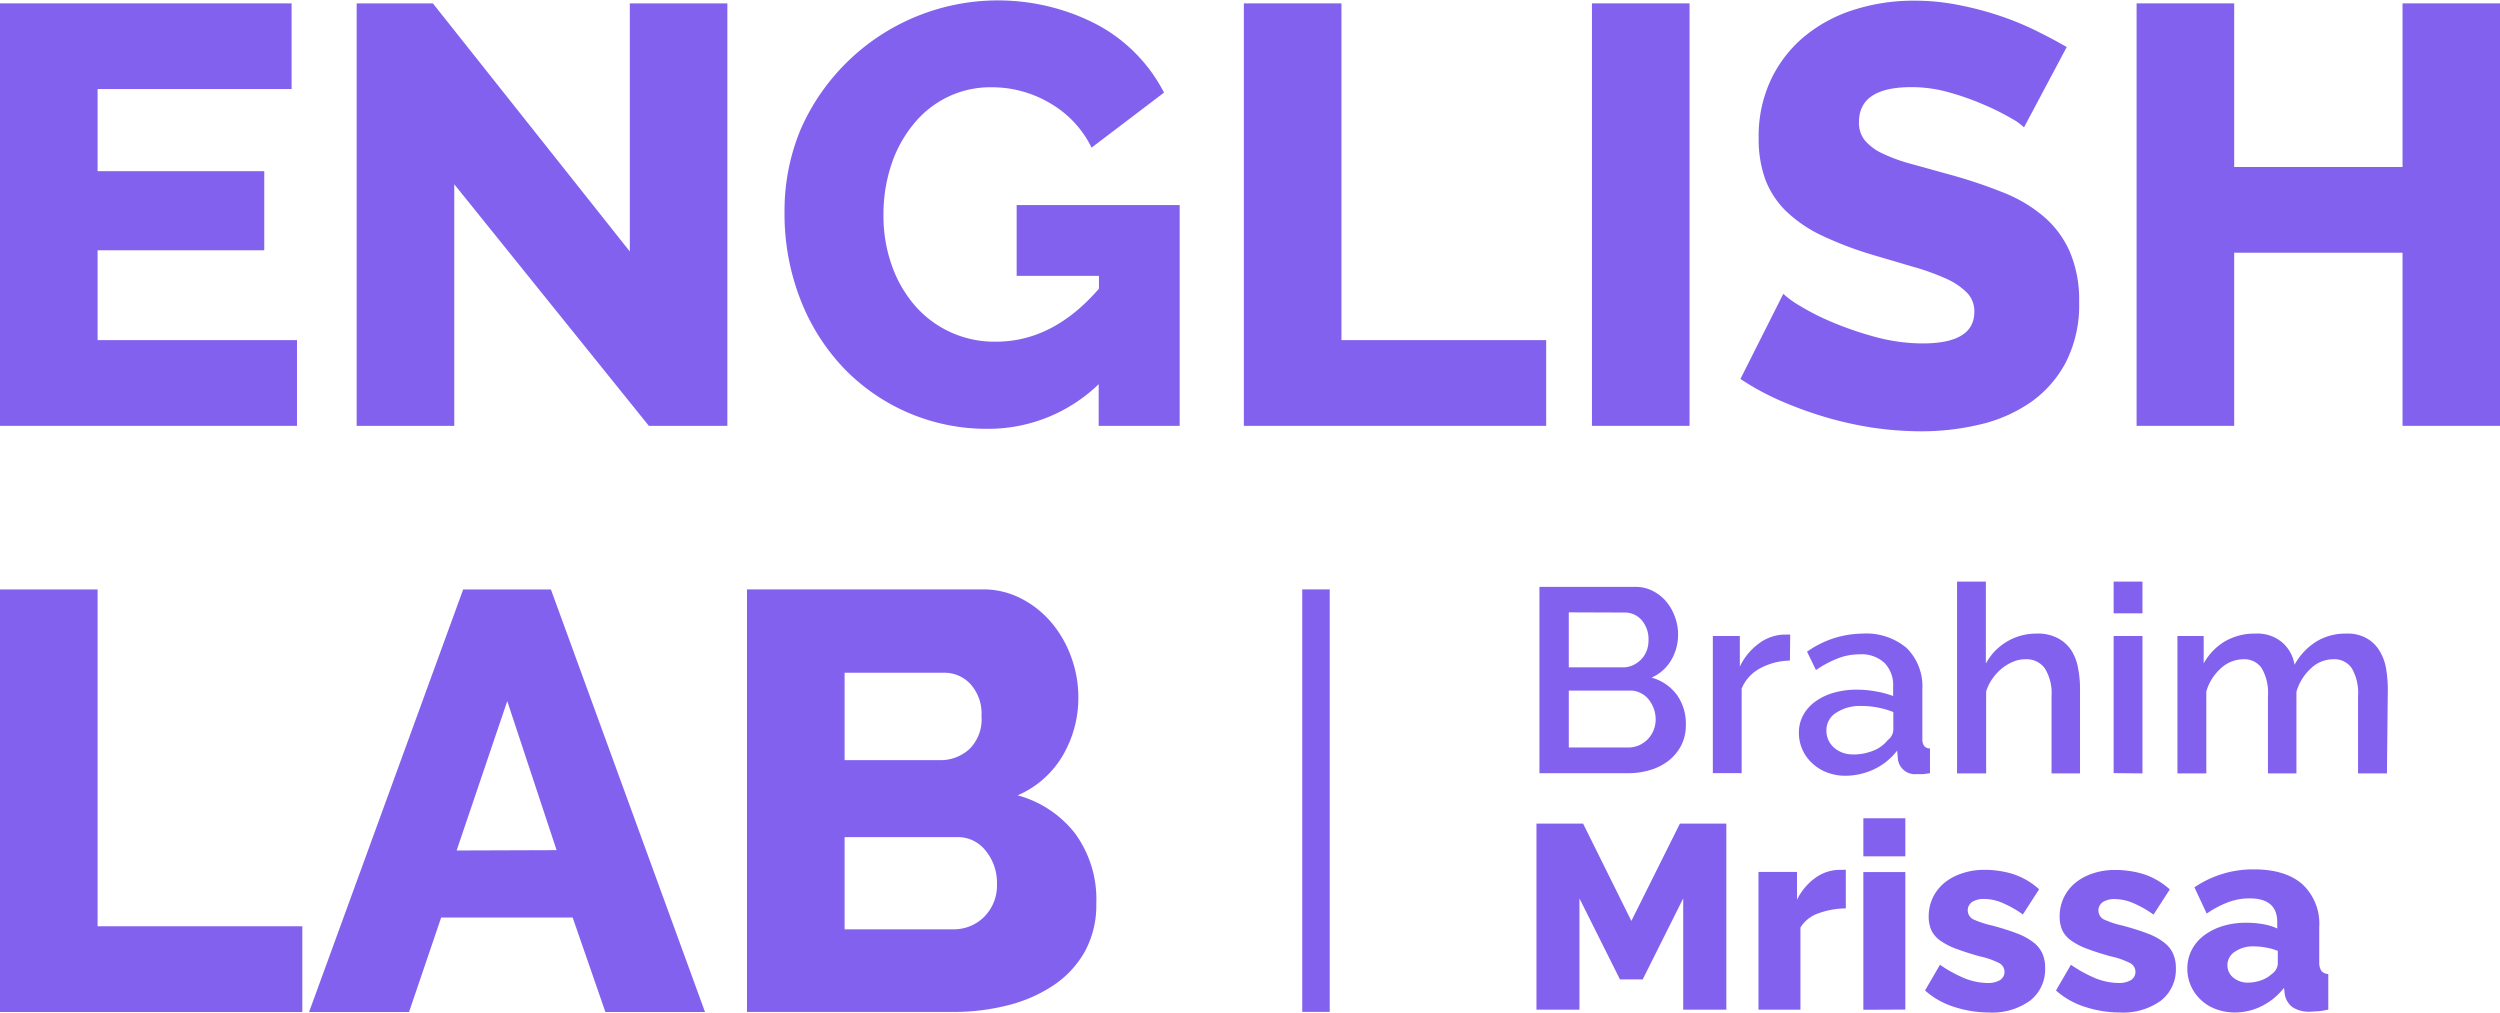 <svg id="Layer_1" data-name="Layer 1" xmlns="http://www.w3.org/2000/svg" viewBox="0 0 370.38 150.01"><defs><style>.cls-1{fill:#8261ee;}</style></defs><path class="cls-1" d="M68.06,134.52v12.7h-44V84.63h43.2V97.32H38.52v12.17H63.21v11.72H38.52v13.31Z" transform="translate(-24.06 -84.13)"/><path class="cls-1" d="M91.36,111.43v35.79H76.9V84.63H88.19l29.18,36.76V84.63h14.45v62.59H120.19Z" transform="translate(-24.06 -84.13)"/><path class="cls-1" d="M186.83,141.05a23.54,23.54,0,0,1-16.48,6.61,29.34,29.34,0,0,1-21.2-8.9,30.93,30.93,0,0,1-6.48-10.19,34.89,34.89,0,0,1-2.38-13.09,31.27,31.27,0,0,1,2.38-12.16,31.92,31.92,0,0,1,42-16.47c.7.31,1.38.64,2.06,1a23.7,23.7,0,0,1,9.78,10L185.78,106a15.43,15.43,0,0,0-6.13-6.57A16.87,16.87,0,0,0,171,97.06a14.52,14.52,0,0,0-6.57,1.45,14.82,14.82,0,0,0-5.07,4.06,18.72,18.72,0,0,0-3.26,6,23.17,23.17,0,0,0-1.15,7.4,21.78,21.78,0,0,0,1.24,7.5,18.35,18.35,0,0,0,3.43,5.95,15.57,15.57,0,0,0,12,5.33q8.46,0,15.25-7.85V125H174.68V114.51h24.15v32.71h-12Z" transform="translate(-24.06 -84.13)"/><path class="cls-1" d="M208.34,147.22V84.63H222.8v49.89h30.33v12.7Z" transform="translate(-24.06 -84.13)"/><path class="cls-1" d="M259.91,147.22V84.63h14.46v62.59Z" transform="translate(-24.06 -84.13)"/><path class="cls-1" d="M323.92,103a8.9,8.9,0,0,0-1.85-1.32,35.53,35.53,0,0,0-4-2,38.75,38.75,0,0,0-5.2-1.85,20.27,20.27,0,0,0-5.64-.79q-7.77,0-7.76,5.2a4.15,4.15,0,0,0,.84,2.65,7.58,7.58,0,0,0,2.46,1.89,23.8,23.8,0,0,0,4.1,1.54l5.73,1.59a72.66,72.66,0,0,1,8.11,2.69,21.3,21.3,0,0,1,6.13,3.61,14.51,14.51,0,0,1,3.88,5.25,18.19,18.19,0,0,1,1.37,7.4,18.66,18.66,0,0,1-2,9,16.82,16.82,0,0,1-5.24,5.91,22.12,22.12,0,0,1-7.5,3.26,37.63,37.63,0,0,1-8.72,1,50.61,50.61,0,0,1-7.06-.53,53.61,53.61,0,0,1-7-1.55,58.19,58.19,0,0,1-6.66-2.42,38.14,38.14,0,0,1-6-3.26l6.35-12.61a13.48,13.48,0,0,0,2.29,1.68,36.31,36.31,0,0,0,4.81,2.46,49.73,49.73,0,0,0,6.39,2.21,26.93,26.93,0,0,0,7.14,1q7.67,0,7.67-4.67a3.9,3.9,0,0,0-1.15-2.91,10.43,10.43,0,0,0-3.17-2.08,34.27,34.27,0,0,0-4.8-1.71l-6-1.77a52.65,52.65,0,0,1-7.5-2.86,20,20,0,0,1-5.24-3.57,13.1,13.1,0,0,1-3.09-4.68,17.51,17.51,0,0,1-1-6.17,19.58,19.58,0,0,1,1.85-8.72,18.72,18.72,0,0,1,5-6.4,21.79,21.79,0,0,1,7.36-3.92,29,29,0,0,1,8.86-1.32,33,33,0,0,1,6.43.62,47.36,47.36,0,0,1,6.09,1.58,42.46,42.46,0,0,1,5.42,2.21c1.67.82,3.22,1.64,4.63,2.46Z" transform="translate(-24.06 -84.13)"/><path class="cls-1" d="M394.44,84.63v62.59H380V121.57H355.06v25.65H340.6V84.63h14.46v24.24H380V84.63Z" transform="translate(-24.06 -84.13)"/><path class="cls-1" d="M24.06,234.06v-62.6H38.52v49.9H68.85v12.7Z" transform="translate(-24.06 -84.13)"/><path class="cls-1" d="M92.68,171.46h13l22.83,62.6H113.75l-4.85-14H89.42l-4.76,14H69.85Zm13.84,38.62L99.21,188l-7.5,22.13Z" transform="translate(-24.06 -84.13)"/><path class="cls-1" d="M186.48,218a14.32,14.32,0,0,1-1.67,7.05,14.66,14.66,0,0,1-4.59,5,21.65,21.65,0,0,1-6.79,3,32.36,32.36,0,0,1-8.2,1h-30.5v-62.6h34.82a12.27,12.27,0,0,1,5.91,1.41,14.62,14.62,0,0,1,4.5,3.66,16.64,16.64,0,0,1,2.86,5.12,17.19,17.19,0,0,1,1,5.86,16.9,16.9,0,0,1-2.25,8.46,14.27,14.27,0,0,1-6.75,6,16.15,16.15,0,0,1,8.51,5.64A16.54,16.54,0,0,1,186.48,218Zm-37.29-34.2v12.95h14.19a6.33,6.33,0,0,0,4.23-1.58,6.15,6.15,0,0,0,1.86-4.94,6.52,6.52,0,0,0-1.64-4.76,5.21,5.21,0,0,0-3.92-1.67Zm22.57,31.29a7.5,7.5,0,0,0-1.68-4.94,5.21,5.21,0,0,0-4.23-2H149.19v13.66h16a6.38,6.38,0,0,0,4.68-1.85,6.57,6.57,0,0,0,1.89-4.87Z" transform="translate(-24.06 -84.13)"/><rect class="cls-1" x="192.93" y="87.32" width="4.07" height="62.59"/><path class="cls-1" d="M273.82,191.56a6.53,6.53,0,0,1-.68,3,6.91,6.91,0,0,1-1.83,2.23,8.27,8.27,0,0,1-2.7,1.4,11.18,11.18,0,0,1-3.3.49H252.13v-27.6h14.23a5.48,5.48,0,0,1,2.6.62,6.24,6.24,0,0,1,2,1.61,7.17,7.17,0,0,1,1.26,2.26,7.31,7.31,0,0,1,.45,2.54,7.41,7.41,0,0,1-1,3.79,6.32,6.32,0,0,1-2.93,2.62,6.94,6.94,0,0,1,3.75,2.55A7.31,7.31,0,0,1,273.82,191.56Zm-17.34-16.71V183h8a3.66,3.66,0,0,0,1.5-.31,4.4,4.4,0,0,0,1.2-.84,3.86,3.86,0,0,0,.82-1.26,4.38,4.38,0,0,0,.29-1.63,4.31,4.31,0,0,0-1-2.94,3.26,3.26,0,0,0-2.57-1.14Zm12.87,15.86a4.74,4.74,0,0,0-.29-1.63,4.82,4.82,0,0,0-.78-1.36,3.38,3.38,0,0,0-1.19-.93,3.19,3.19,0,0,0-1.51-.35h-9.1v8.43h8.83a3.94,3.94,0,0,0,1.59-.33,4.39,4.39,0,0,0,1.28-.89A4.21,4.21,0,0,0,269.35,190.71Z" transform="translate(-24.06 -84.13)"/><path class="cls-1" d="M289.24,182a9.58,9.58,0,0,0-4.41,1.14,6,6,0,0,0-2.74,3v12.53h-4.27V178.35h4v4.54a9,9,0,0,1,2.74-3.36,6.56,6.56,0,0,1,3.64-1.38h.64a1.62,1.62,0,0,1,.44,0Z" transform="translate(-24.06 -84.13)"/><path class="cls-1" d="M297.48,199.06a7.51,7.51,0,0,1-2.74-.49,6.58,6.58,0,0,1-2.17-1.34,6.09,6.09,0,0,1-2-4.52,5.38,5.38,0,0,1,.63-2.61,5.94,5.94,0,0,1,1.76-2,8.38,8.38,0,0,1,2.72-1.32,11.69,11.69,0,0,1,3.48-.47,15.08,15.08,0,0,1,2.84.26,13.14,13.14,0,0,1,2.53.68v-1.4a4.67,4.67,0,0,0-1.29-3.52,5,5,0,0,0-3.69-1.26,8.79,8.79,0,0,0-3.21.6,16,16,0,0,0-3.24,1.73l-1.32-2.72A14.4,14.4,0,0,1,300,178a9.29,9.29,0,0,1,6.53,2.13,8,8,0,0,1,2.33,6.14v7.35c0,.91.37,1.37,1.13,1.4v3.65a9.5,9.5,0,0,1-1.07.15H308a2.54,2.54,0,0,1-2.76-2.21l-.11-1.28a9.41,9.41,0,0,1-3.36,2.74A10.1,10.1,0,0,1,297.48,199.06Zm1.17-3.15a8,8,0,0,0,2.93-.56,5.15,5.15,0,0,0,2.16-1.58,2,2,0,0,0,.82-1.47v-2.68a12.55,12.55,0,0,0-2.32-.67,12.82,12.82,0,0,0-2.39-.23,6.46,6.46,0,0,0-3.75,1,3,3,0,0,0-1.45,2.63,3.3,3.3,0,0,0,1.12,2.54,4.1,4.1,0,0,0,2.88,1Z" transform="translate(-24.06 -84.13)"/><path class="cls-1" d="M332.22,198.71H328V187.28a7,7,0,0,0-1-4.14,3.33,3.33,0,0,0-2.86-1.34,4.79,4.79,0,0,0-1.79.35,6.55,6.55,0,0,0-1.69,1,7.54,7.54,0,0,0-1.41,1.52,6.24,6.24,0,0,0-.94,1.92v12.12H314V170.3h4.27v12.13A8.46,8.46,0,0,1,325.8,178a6.2,6.2,0,0,1,3.13.68,5.33,5.33,0,0,1,2,1.8,7.25,7.25,0,0,1,1,2.63,16,16,0,0,1,.29,3.16Z" transform="translate(-24.06 -84.13)"/><path class="cls-1" d="M337.2,175v-4.7h4.27V175Zm0,23.67V178.35h4.27v20.36Z" transform="translate(-24.06 -84.13)"/><path class="cls-1" d="M377.69,198.71h-4.28V187.28a7.24,7.24,0,0,0-.93-4.15,3.09,3.09,0,0,0-2.72-1.33,4.79,4.79,0,0,0-3.32,1.34,7.55,7.55,0,0,0-2.16,3.48v12.09h-4.22V187.28a7.29,7.29,0,0,0-.93-4.17,3.12,3.12,0,0,0-2.69-1.31,4.94,4.94,0,0,0-3.34,1.33,7.3,7.3,0,0,0-2.17,3.45v12.13h-4.28V178.35h3.89v4.08a8.61,8.61,0,0,1,3.16-3.29,8.73,8.73,0,0,1,4.49-1.14,5.67,5.67,0,0,1,4,1.32,5.52,5.52,0,0,1,1.81,3.3,9.28,9.28,0,0,1,3.23-3.44,8.23,8.23,0,0,1,4.43-1.18,5.71,5.71,0,0,1,3,.68,5.26,5.26,0,0,1,1.89,1.8,7.43,7.43,0,0,1,1,2.63,18.55,18.55,0,0,1,.27,3.16Z" transform="translate(-24.06 -84.13)"/><path class="cls-1" d="M273.43,233.71V217.23l-6,12h-3.37l-6-12v16.48h-6.37V206.15h6.91l7.15,14.42,7.19-14.42h6.88v27.56Z" transform="translate(-24.06 -84.13)"/><path class="cls-1" d="M297.52,218.71a12.11,12.11,0,0,0-4.08.74,5,5,0,0,0-2.64,2.1v12.16h-6.22v-20.4h5.71v4.12a8.63,8.63,0,0,1,2.7-3.23,6.19,6.19,0,0,1,3.52-1.2h.62a1.27,1.27,0,0,1,.39,0Z" transform="translate(-24.06 -84.13)"/><path class="cls-1" d="M300.12,211v-5.64h6.22V211Zm0,22.73v-20.4h6.22v20.37Z" transform="translate(-24.06 -84.13)"/><path class="cls-1" d="M318.66,234.13a16.56,16.56,0,0,1-5.13-.84,11.69,11.69,0,0,1-4.27-2.42l2.21-3.81a19.71,19.71,0,0,0,3.63,2,9.43,9.43,0,0,0,3.4.7,3.4,3.4,0,0,0,1.87-.43,1.4,1.4,0,0,0,.66-1.24,1.46,1.46,0,0,0-.83-1.3,12.15,12.15,0,0,0-2.94-1c-1.37-.39-2.53-.77-3.48-1.13a10,10,0,0,1-2.31-1.21,4,4,0,0,1-1.28-1.51,5,5,0,0,1-.39-2,6.43,6.43,0,0,1,.62-2.84,6.5,6.5,0,0,1,1.71-2.18,8,8,0,0,1,2.59-1.39A9.89,9.89,0,0,1,318,213a14.19,14.19,0,0,1,4.29.62,10.72,10.72,0,0,1,3.87,2.26l-2.41,3.73a15.61,15.61,0,0,0-3.11-1.75,7,7,0,0,0-2.64-.55,3.28,3.28,0,0,0-1.71.41,1.5,1.5,0,0,0-.47,2.08,1.52,1.52,0,0,0,.53.51,13.91,13.91,0,0,0,2.82.93c1.45.39,2.67.78,3.67,1.16a9.36,9.36,0,0,1,2.43,1.31,4.36,4.36,0,0,1,1.36,1.65,5.21,5.21,0,0,1,.42,2.21,5.85,5.85,0,0,1-2.25,4.82A9.61,9.61,0,0,1,318.66,234.13Z" transform="translate(-24.06 -84.13)"/><path class="cls-1" d="M338.06,234.13a16.56,16.56,0,0,1-5.13-.84,11.69,11.69,0,0,1-4.27-2.42l2.21-3.81a19.71,19.71,0,0,0,3.63,2,9.48,9.48,0,0,0,3.41.7,3.45,3.45,0,0,0,1.86-.43,1.4,1.4,0,0,0,.66-1.24,1.46,1.46,0,0,0-.83-1.3,12.15,12.15,0,0,0-2.94-1c-1.37-.39-2.53-.77-3.48-1.13a10,10,0,0,1-2.31-1.21,4,4,0,0,1-1.28-1.51,5,5,0,0,1-.39-2,6.43,6.43,0,0,1,.62-2.84,6.5,6.5,0,0,1,1.71-2.18,8,8,0,0,1,2.59-1.39,9.89,9.89,0,0,1,3.24-.51,14.19,14.19,0,0,1,4.29.62,10.72,10.72,0,0,1,3.87,2.26l-2.41,3.73a15.61,15.61,0,0,0-3.11-1.75,7,7,0,0,0-2.64-.55,3.28,3.28,0,0,0-1.71.41,1.5,1.5,0,0,0-.47,2.08,1.52,1.52,0,0,0,.53.51,13.91,13.91,0,0,0,2.82.93c1.45.39,2.67.78,3.67,1.16a9.36,9.36,0,0,1,2.43,1.31,4.36,4.36,0,0,1,1.36,1.65,5.22,5.22,0,0,1,.43,2.21,5.85,5.85,0,0,1-2.26,4.82A9.61,9.61,0,0,1,338.06,234.13Z" transform="translate(-24.06 -84.13)"/><path class="cls-1" d="M355.19,234.13a8,8,0,0,1-2.82-.49,6.5,6.5,0,0,1-3.71-3.42,6.26,6.26,0,0,1-.54-2.58,6,6,0,0,1,.64-2.76,6.3,6.3,0,0,1,1.8-2.14,9,9,0,0,1,2.76-1.4,11.48,11.48,0,0,1,3.54-.5,13,13,0,0,1,2.49.21,8.15,8.15,0,0,1,2.09.64v-.93c0-2.36-1.36-3.53-4.08-3.53a8.88,8.88,0,0,0-3.18.56,14.77,14.77,0,0,0-3.19,1.69l-1.82-3.89a15.4,15.4,0,0,1,8.82-2.66c3.08,0,5.46.72,7.15,2.18a8,8,0,0,1,2.52,6.37v5.23A2.21,2.21,0,0,0,368,228a1.56,1.56,0,0,0,1,.44v5.26a11.87,11.87,0,0,1-1.47.25c-.44,0-.85.06-1.21.06a4.38,4.38,0,0,1-2.64-.68,3,3,0,0,1-1.13-1.92l-.11-.93a9.58,9.58,0,0,1-3.25,2.68A8.89,8.89,0,0,1,355.19,234.13Zm1.87-4.42a5.93,5.93,0,0,0,2-.35,4.54,4.54,0,0,0,1.57-.93,2,2,0,0,0,.89-1.48V225a9,9,0,0,0-1.76-.49,9.56,9.56,0,0,0-1.77-.17,4.71,4.71,0,0,0-2.82.78,2.35,2.35,0,0,0-1.11,2,2.31,2.31,0,0,0,.86,1.84A3.32,3.32,0,0,0,357.06,229.71Z" transform="translate(-24.06 -84.13)"/></svg>